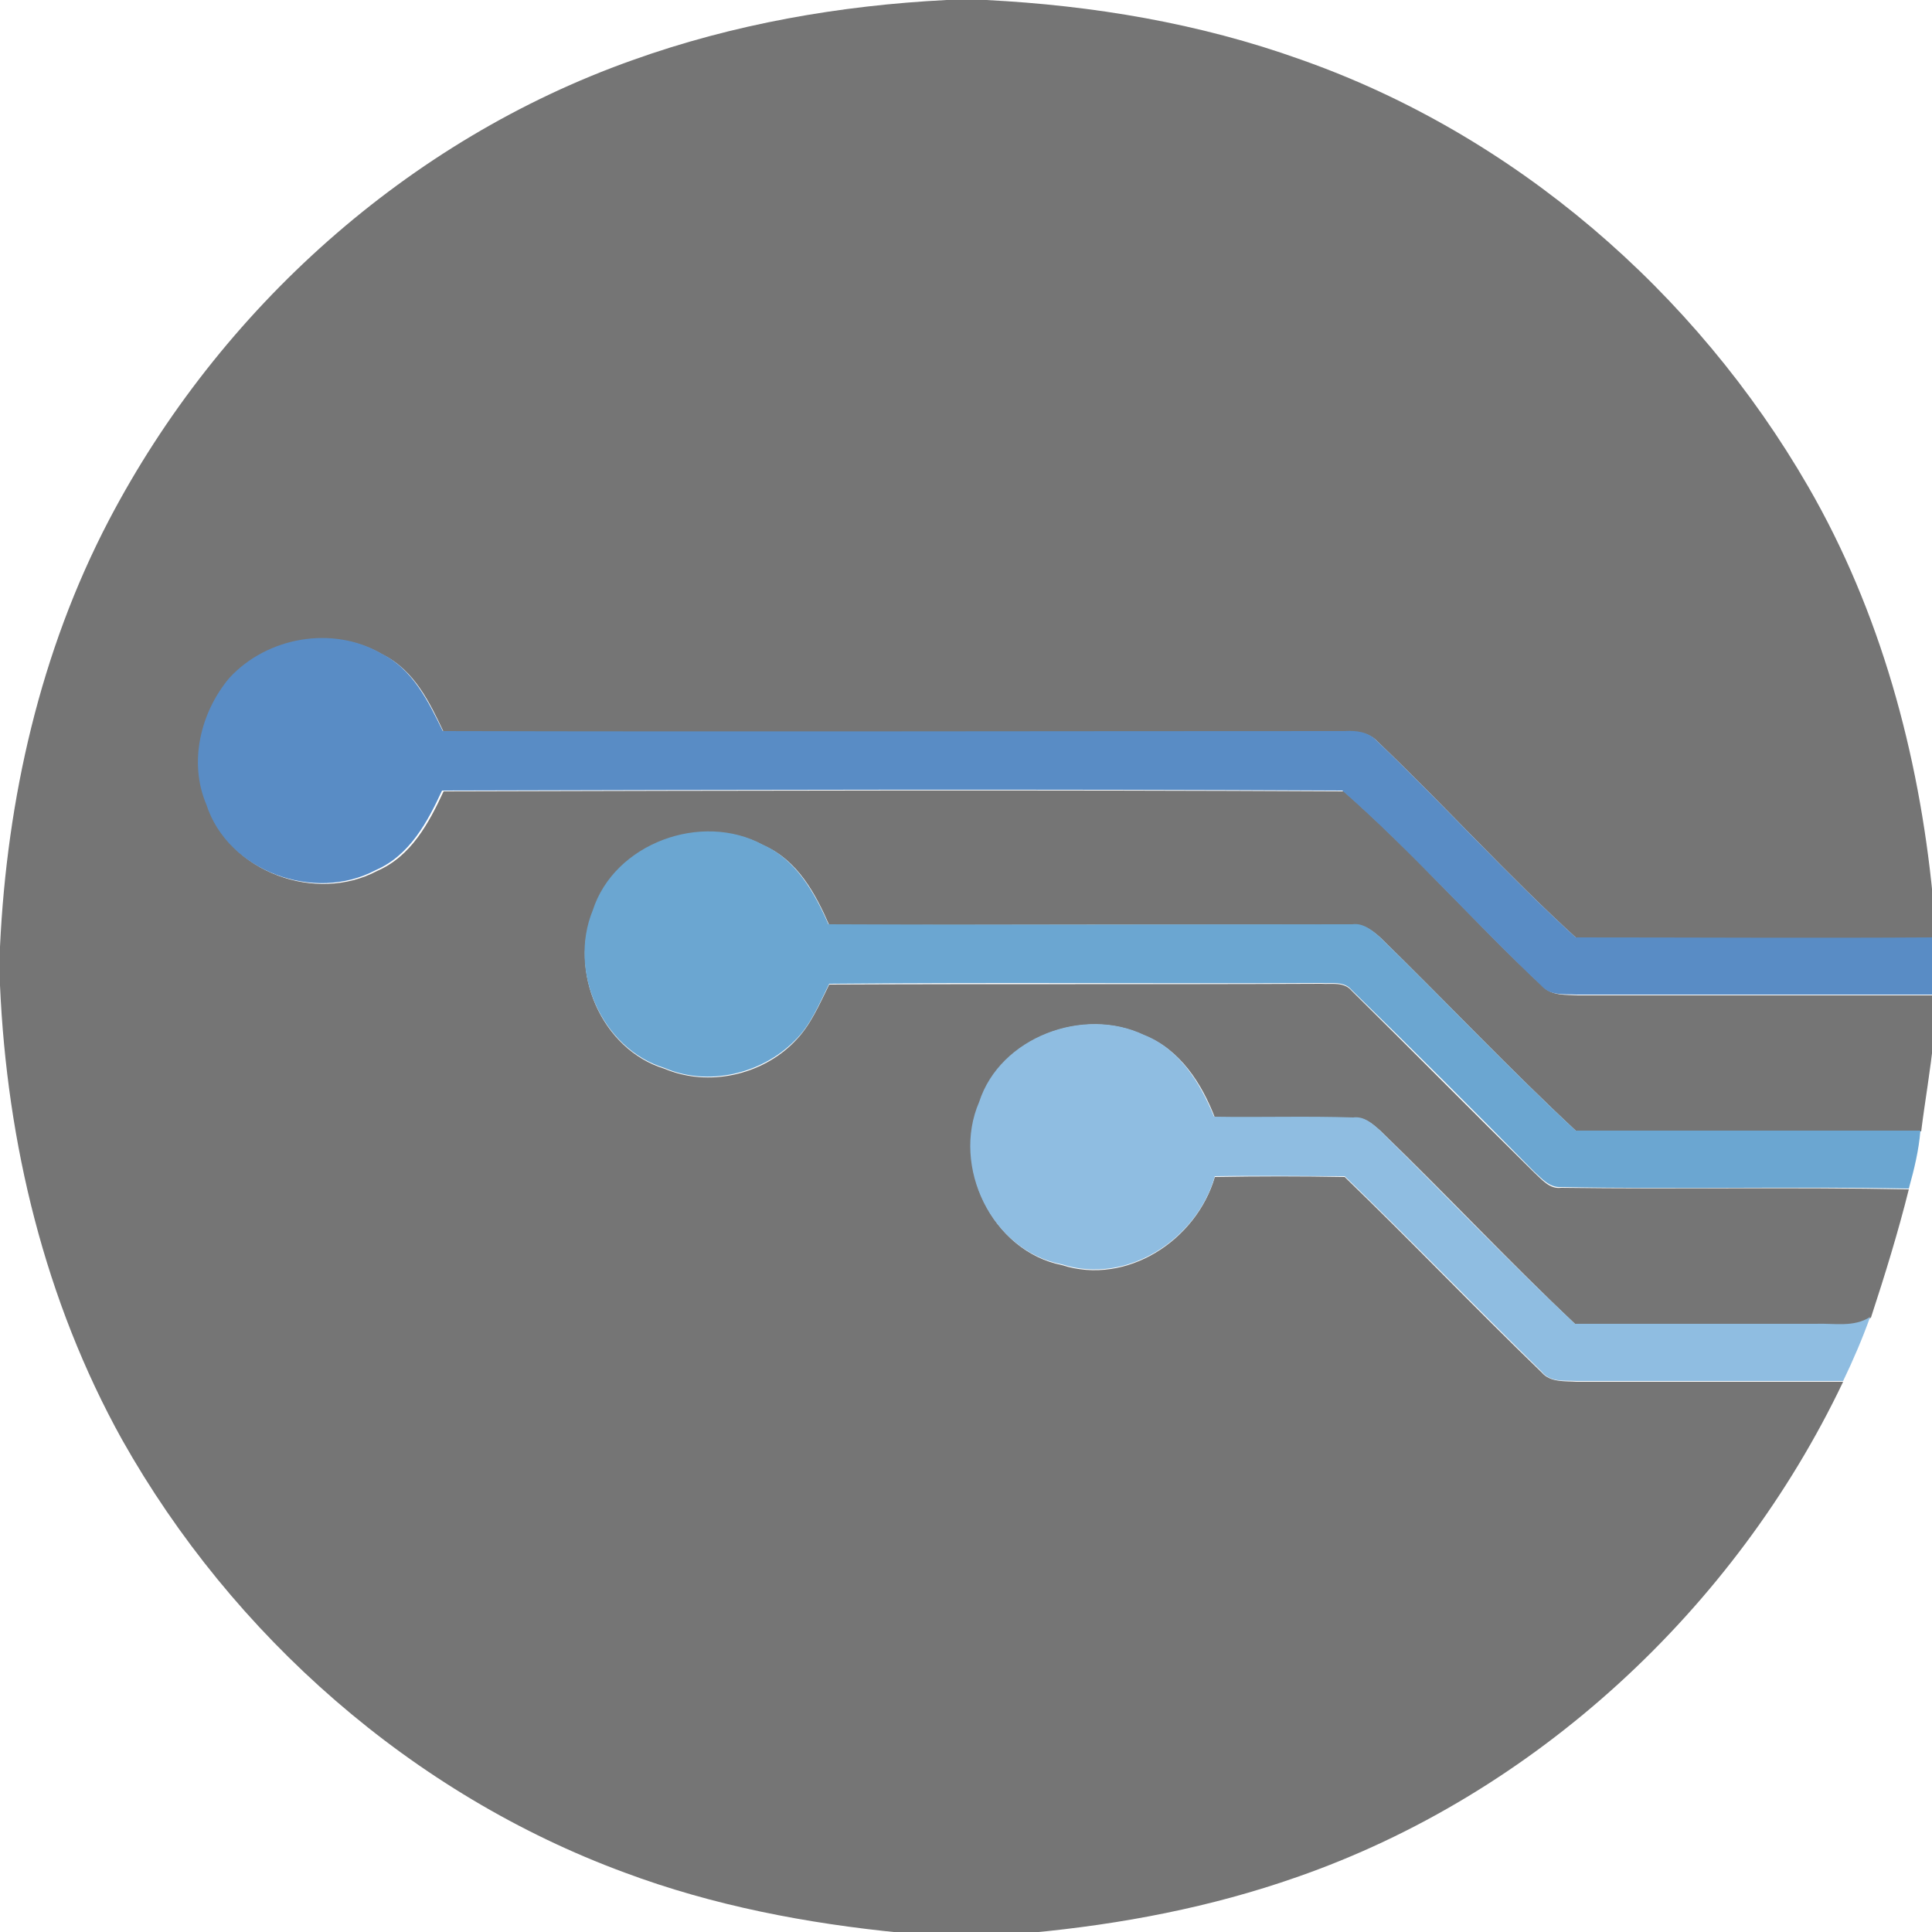 <?xml version="1.0" encoding="utf-8"?>
<!-- Generator: Adobe Illustrator 26.0.3, SVG Export Plug-In . SVG Version: 6.00 Build 0)  -->
<svg version="1.1" id="Layer_1" xmlns="http://www.w3.org/2000/svg" xmlns:xlink="http://www.w3.org/1999/xlink" x="0px" y="0px"
	 viewBox="0 0 250 250" style="enable-background:new 0 0 250 250;" xml:space="preserve">
<style type="text/css">
	.st0{fill:#757575;}
	.st1{fill:#598CC5;}
	.st2{fill:#6BA6D1;}
	.st3{fill:#8FBDE1;}
</style>
<g id="_x23_757575ff">
	<path class="st0" d="M122.5,0h5.1c13.8,0.7,27.6,3,40.7,7.7c27.6,9.7,51.1,30,65.7,55.3c9.3,16.1,14.3,34.5,16.1,53v5.4
		c-15.4,0.1-30.7,0.1-46.1,0c-8.9-8.1-17-17.1-25.7-25.4c-1.1-1.2-2.7-1.4-4.2-1.3c-38.9,0-77.8,0.1-116.7,0c-1.8-3.8-3.8-8-7.9-10
		c-6.3-3.7-14.8-2.2-19.7,3.1c-3.8,4.4-5.2,10.9-2.9,16.4c2.8,8.7,14,12.7,21.9,8.5c4.4-1.9,6.7-6.2,8.6-10.3
		c38.8-0.1,77.7-0.2,116.5,0c9,7.9,16.9,17,25.7,25.2c1.2,1.3,3,1.1,4.6,1.2c15.3,0,30.7,0,46,0v5.7c-0.4,4-1.1,7.9-1.6,11.9
		c-14.9,0-29.7,0-44.6,0c-8.7-8.1-16.8-16.7-25.3-25c-1-0.9-2.1-1.8-3.6-1.7c-22.6-0.1-45.2,0-67.8,0c-1.8-4.1-4.1-8.4-8.5-10.3
		c-7.9-4.3-19.2-0.2-22,8.5c-3.3,7.7,1,17.9,9.2,20.4c5.7,2.4,12.6,0.8,16.8-3.5c2.1-2.1,3.2-4.8,4.5-7.4c21.2-0.1,42.5,0,63.7-0.1
		c1.3,0.1,2.9-0.3,3.9,0.9c7.9,7.8,15.7,15.7,23.6,23.5c1,0.9,2,2.2,3.5,2c15,0.2,30-0.1,45,0.2c-1.4,5.6-3.1,11.1-4.9,16.6
		c-2.1,1.4-4.7,0.8-7.1,0.9c-10.4,0-20.8,0-31.1,0c-8.6-8.1-16.7-16.8-25.2-25c-1-0.9-2.1-1.9-3.5-1.7c-6-0.1-12,0.1-18-0.1
		c-1.7-4.4-4.5-8.8-9.1-10.6c-7.8-3.8-18.6,0.2-21.3,8.7c-3.6,8.3,1.6,19.2,10.6,21c8.4,2.7,17.4-3.2,19.8-11.4
		c5.6-0.1,11.2-0.1,16.8,0c8.6,8.3,16.9,17,25.5,25.3c1.1,1.3,3,1.1,4.5,1.2c11.5,0,23,0,34.5,0c-14,29.4-39.9,53.4-70.7,64.1
		c-11.1,3.9-22.7,6.1-34.4,7.2h-16.8c-12.2-1.2-24.3-3.5-35.8-7.8c-27.4-10.1-50.7-30.6-65-56C5.8,168.3,0.9,147.9,0,127.5v-5
		c0.9-19.1,5.2-38.2,14.1-55.2C28.4,40,52.8,18.1,81.8,7.8C94.9,3.1,108.7,0.7,122.5,0z"/>
</g>
<g id="_x23_598cc5ff">
	<path class="st1" d="M29.7,87.7c4.9-5.3,13.4-6.8,19.7-3.1c4,2,6,6.1,7.9,10c38.9,0.1,77.8,0,116.7,0c1.5-0.1,3.1,0.1,4.2,1.3
		c8.7,8.3,16.8,17.3,25.7,25.4c15.4,0,30.7,0.1,46.1,0v7.4c-15.3,0-30.7,0-46,0c-1.6-0.1-3.4,0.2-4.6-1.2
		c-8.7-8.2-16.7-17.3-25.7-25.2c-38.8-0.2-77.7-0.1-116.5,0c-1.9,4.1-4.2,8.4-8.6,10.3c-7.9,4.2-19.1,0.2-21.9-8.5
		C24.4,98.7,25.9,92.2,29.7,87.7z"/>
</g>
<g id="_x23_6ba6d1ff">
	<path class="st2" d="M76.7,117.8c2.8-8.7,14.1-12.8,22-8.5c4.3,1.9,6.7,6.2,8.5,10.3c22.6,0.1,45.2,0,67.8,0
		c1.4-0.2,2.6,0.8,3.6,1.7c8.5,8.3,16.6,16.9,25.3,25c14.8,0,29.7,0,44.6,0c-0.2,2.5-0.8,5-1.5,7.5c-15-0.3-30,0.1-45-0.2
		c-1.5,0.1-2.5-1.1-3.5-2c-7.8-7.9-15.7-15.8-23.6-23.5c-1-1.2-2.6-0.8-3.9-0.9c-21.2,0.1-42.5-0.1-63.7,0.1
		c-1.3,2.6-2.4,5.4-4.5,7.4c-4.3,4.3-11.2,5.9-16.8,3.5C77.8,135.7,73.5,125.6,76.7,117.8z"/>
</g>
<g id="_x23_8fbde1ff">
	<path class="st3" d="M126.7,142.6c2.7-8.4,13.5-12.4,21.3-8.7c4.6,1.8,7.3,6.2,9.1,10.6c6,0.1,12-0.1,18,0.1
		c1.4-0.2,2.5,0.8,3.5,1.7c8.4,8.3,16.6,16.9,25.2,25c10.4,0,20.8,0,31.1,0c2.4-0.1,5,0.5,7.1-0.9c-1,2.8-2.2,5.6-3.5,8.3
		c-11.5,0-23,0-34.5,0c-1.6-0.1-3.4,0.2-4.5-1.2c-8.6-8.4-16.9-17-25.5-25.3c-5.6,0-11.2-0.1-16.8,0c-2.3,8.2-11.4,14.1-19.8,11.4
		C128.3,161.9,123.1,150.9,126.7,142.6z"/>
</g>
</svg>
